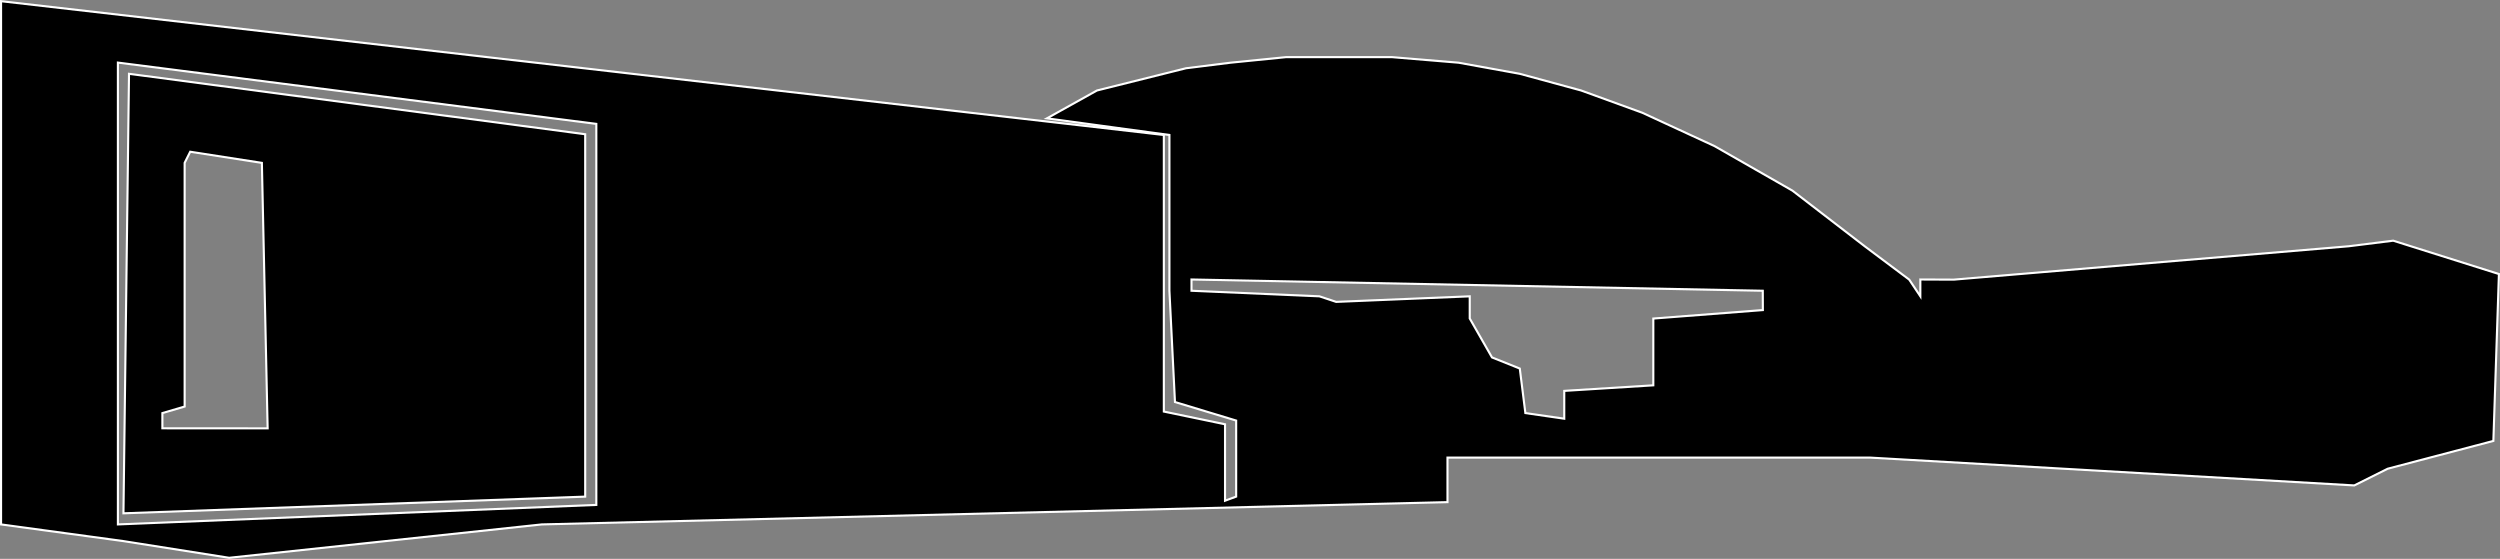 <svg id="Layer_1" data-name="Layer 1" xmlns="http://www.w3.org/2000/svg" viewBox="0 0 1179.01 263.56"><rect x="0" y="0" width="1179.01" height="263.56" fill="#808080" stroke="none"/><defs><style>.cls-1{stroke:#fff;stroke-miterlimit:10;}</style></defs><path class="cls-1" d="M362.48,289.5,147.34,261l-2.62,207.27,217.76-7.87ZM163.08,428.18V421l10.5-3.08V303l2.62-5.25L210,303l2.72,125.21Z" transform="translate(-86.5 -226.19)"/><path class="cls-1" d="M1215.15,339.7l-21,2.63-186.27,15.74L992.14,358v7.94l-5.24-7.87-21-15.74L931.8,316.09l-36.73-21L861,279.36l-28.86-10.5L803.24,261l-28.85-5.24-31.49-2.63H693.05l-26.23,2.63-21,2.62-42,10.49L580.24,282,638,289.85v73.46l2.62,52.48,28.86,8.74v35.86l-5.25,1.94V426.28l-28.86-6V289.85L87,226.75V473.51l57.72,7.87,49.85,7.87L342,473.51,769.14,463V442H968.53l228.26,13.12,15.74-7.87,49.85-13.12,2.62-78.71ZM367.73,464.31l-225.63,9.2V255.71l225.63,28.9Zm550.14-91.89-51.66,4v31.49l-42,2.62v13.12L805.87,421l-2.63-21-13.11-5.25-10.5-18.37V365.94l-63,2.62-7.87-2.62-60.35-2.63V358l269.42,5.31Z" transform="translate(-86.5 -226.19)"/></svg>
